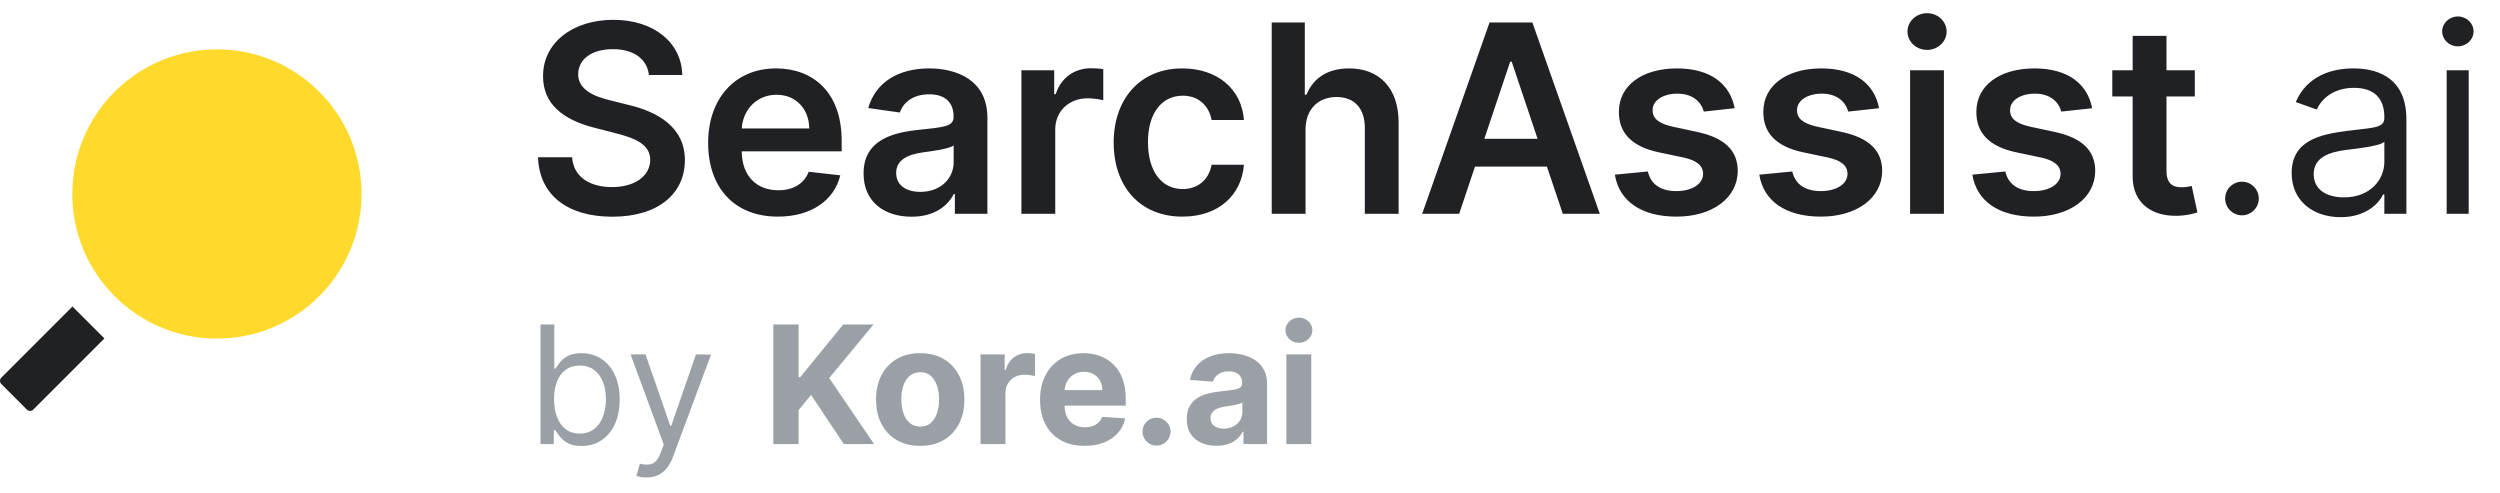 <svg width="152" height="30" viewBox="0 0 152 30" fill="none" xmlns="http://www.w3.org/2000/svg">
<path d="M39.454 4.562H41.482C41.443 2.597 39.767 1.205 37.289 1.205C34.846 1.205 33.011 2.58 33.017 4.636C33.017 6.307 34.204 7.267 36.119 7.761L37.443 8.102C38.698 8.42 39.528 8.812 39.534 9.716C39.528 10.71 38.585 11.375 37.21 11.375C35.892 11.375 34.869 10.784 34.784 9.562H32.71C32.795 11.875 34.517 13.176 37.227 13.176C40.017 13.176 41.636 11.784 41.642 9.733C41.636 7.716 39.971 6.795 38.221 6.381L37.13 6.108C36.176 5.881 35.142 5.477 35.153 4.506C35.159 3.631 35.943 2.989 37.261 2.989C38.517 2.989 39.346 3.574 39.454 4.562ZM47.294 13.171C49.328 13.171 50.725 12.176 51.089 10.659L49.169 10.443C48.89 11.182 48.208 11.568 47.322 11.568C45.992 11.568 45.112 10.693 45.095 9.199H51.174V8.568C51.174 5.506 49.333 4.159 47.185 4.159C44.685 4.159 43.055 5.994 43.055 8.688C43.055 11.426 44.663 13.171 47.294 13.171ZM45.1 7.812C45.163 6.699 45.987 5.761 47.214 5.761C48.396 5.761 49.191 6.625 49.203 7.812H45.1ZM55.426 13.176C56.795 13.176 57.613 12.534 57.988 11.801H58.056V13H60.034V7.159C60.034 4.852 58.153 4.159 56.488 4.159C54.653 4.159 53.244 4.977 52.789 6.568L54.71 6.841C54.914 6.244 55.494 5.733 56.499 5.733C57.454 5.733 57.977 6.222 57.977 7.08V7.114C57.977 7.705 57.357 7.733 55.818 7.898C54.124 8.08 52.505 8.585 52.505 10.551C52.505 12.267 53.761 13.176 55.426 13.176ZM55.96 11.665C55.102 11.665 54.488 11.273 54.488 10.517C54.488 9.727 55.176 9.398 56.096 9.267C56.636 9.193 57.715 9.057 57.982 8.841V9.869C57.982 10.841 57.198 11.665 55.96 11.665ZM62.102 13H64.159V7.869C64.159 6.761 64.994 5.977 66.124 5.977C66.471 5.977 66.903 6.04 67.079 6.097V4.205C66.891 4.17 66.568 4.148 66.34 4.148C65.34 4.148 64.505 4.716 64.187 5.727H64.096V4.273H62.102V13ZM71.893 13.171C74.086 13.171 75.484 11.869 75.632 10.017H73.666C73.49 10.954 72.813 11.494 71.91 11.494C70.626 11.494 69.796 10.421 69.796 8.636C69.796 6.875 70.643 5.818 71.91 5.818C72.899 5.818 73.507 6.455 73.666 7.295H75.632C75.49 5.403 74.012 4.159 71.882 4.159C69.325 4.159 67.711 6.006 67.711 8.67C67.711 11.312 69.285 13.171 71.893 13.171ZM79.377 7.886C79.377 6.625 80.161 5.898 81.264 5.898C82.343 5.898 82.98 6.585 82.98 7.761V13H85.036V7.443C85.036 5.335 83.843 4.159 82.031 4.159C80.69 4.159 79.838 4.767 79.434 5.756H79.332V1.364H77.32V13H79.377V7.886ZM88.718 13L89.678 10.131H94.053L95.019 13H97.269L93.167 1.364H90.565L86.468 13H88.718ZM90.247 8.438L91.82 3.75H91.911L93.485 8.438H90.247ZM105.468 6.58C105.184 5.102 104.002 4.159 101.957 4.159C99.855 4.159 98.423 5.193 98.428 6.807C98.423 8.08 99.207 8.92 100.883 9.267L102.372 9.58C103.173 9.756 103.548 10.079 103.548 10.574C103.548 11.171 102.9 11.619 101.923 11.619C100.98 11.619 100.366 11.21 100.19 10.426L98.184 10.619C98.44 12.222 99.786 13.171 101.928 13.171C104.11 13.171 105.65 12.04 105.656 10.386C105.65 9.142 104.849 8.381 103.201 8.023L101.713 7.705C100.826 7.506 100.474 7.199 100.48 6.693C100.474 6.102 101.127 5.693 101.985 5.693C102.934 5.693 103.434 6.21 103.593 6.784L105.468 6.58ZM114.249 6.58C113.965 5.102 112.784 4.159 110.738 4.159C108.636 4.159 107.204 5.193 107.21 6.807C107.204 8.08 107.988 8.92 109.664 9.267L111.153 9.58C111.954 9.756 112.329 10.079 112.329 10.574C112.329 11.171 111.681 11.619 110.704 11.619C109.761 11.619 109.147 11.21 108.971 10.426L106.965 10.619C107.221 12.222 108.568 13.171 110.71 13.171C112.892 13.171 114.431 12.04 114.437 10.386C114.431 9.142 113.63 8.381 111.982 8.023L110.494 7.705C109.607 7.506 109.255 7.199 109.261 6.693C109.255 6.102 109.909 5.693 110.767 5.693C111.715 5.693 112.215 6.21 112.374 6.784L114.249 6.58ZM116.133 13H118.19V4.273H116.133V13ZM117.167 3.034C117.82 3.034 118.355 2.534 118.355 1.92C118.355 1.301 117.82 0.801 117.167 0.801C116.508 0.801 115.974 1.301 115.974 1.92C115.974 2.534 116.508 3.034 117.167 3.034ZM127.203 6.58C126.919 5.102 125.737 4.159 123.691 4.159C121.589 4.159 120.157 5.193 120.163 6.807C120.157 8.08 120.941 8.92 122.617 9.267L124.106 9.58C124.907 9.756 125.282 10.079 125.282 10.574C125.282 11.171 124.634 11.619 123.657 11.619C122.714 11.619 122.1 11.21 121.924 10.426L119.919 10.619C120.174 12.222 121.521 13.171 123.663 13.171C125.845 13.171 127.384 12.04 127.39 10.386C127.384 9.142 126.583 8.381 124.936 8.023L123.447 7.705C122.561 7.506 122.208 7.199 122.214 6.693C122.208 6.102 122.862 5.693 123.72 5.693C124.669 5.693 125.169 6.21 125.328 6.784L127.203 6.58ZM133.444 4.273H131.722V2.182H129.666V4.273H128.427V5.864H129.666V10.716C129.654 12.358 130.847 13.165 132.393 13.119C132.978 13.102 133.382 12.989 133.603 12.915L133.257 11.307C133.143 11.335 132.91 11.386 132.654 11.386C132.137 11.386 131.722 11.204 131.722 10.375V5.864H133.444V4.273ZM136.312 13.091C136.874 13.091 137.335 12.631 137.335 12.068C137.335 11.506 136.874 11.046 136.312 11.046C135.749 11.046 135.289 11.506 135.289 12.068C135.289 12.631 135.749 13.091 136.312 13.091ZM142.309 13.204C143.832 13.204 144.627 12.386 144.9 11.818H144.968V13H146.309V7.25C146.309 4.477 144.195 4.159 143.082 4.159C141.764 4.159 140.264 4.614 139.582 6.205L140.855 6.659C141.15 6.023 141.849 5.341 143.127 5.341C144.36 5.341 144.968 5.994 144.968 7.114V7.159C144.968 7.807 144.309 7.75 142.718 7.955C141.099 8.165 139.332 8.523 139.332 10.523C139.332 12.227 140.65 13.204 142.309 13.204ZM142.514 12C141.445 12 140.673 11.523 140.673 10.591C140.673 9.568 141.605 9.25 142.65 9.114C143.218 9.045 144.741 8.886 144.968 8.614V9.841C144.968 10.932 144.105 12 142.514 12ZM148.757 13H150.097V4.273H148.757V13ZM149.438 2.818C149.961 2.818 150.393 2.409 150.393 1.909C150.393 1.409 149.961 1 149.438 1C148.916 1 148.484 1.409 148.484 1.909C148.484 2.409 148.916 2.818 149.438 2.818Z" fill="#202124"/>
<path d="M32.863 27V19.727H33.701V22.412H33.772C33.834 22.317 33.919 22.197 34.028 22.05C34.139 21.901 34.298 21.768 34.504 21.652C34.712 21.534 34.994 21.474 35.349 21.474C35.808 21.474 36.213 21.589 36.563 21.819C36.914 22.049 37.187 22.374 37.384 22.796C37.58 23.217 37.678 23.714 37.678 24.287C37.678 24.865 37.58 25.365 37.384 25.789C37.187 26.21 36.915 26.537 36.567 26.769C36.219 26.999 35.818 27.114 35.363 27.114C35.013 27.114 34.732 27.056 34.522 26.94C34.311 26.821 34.149 26.688 34.035 26.538C33.921 26.387 33.834 26.261 33.772 26.162H33.673V27H32.863ZM33.687 24.273C33.687 24.685 33.747 25.048 33.868 25.363C33.989 25.675 34.165 25.921 34.397 26.098C34.629 26.273 34.913 26.361 35.249 26.361C35.6 26.361 35.892 26.268 36.127 26.084C36.363 25.897 36.541 25.646 36.659 25.331C36.78 25.014 36.84 24.661 36.84 24.273C36.84 23.889 36.781 23.544 36.663 23.236C36.547 22.926 36.37 22.681 36.134 22.501C35.899 22.318 35.605 22.227 35.249 22.227C34.909 22.227 34.622 22.314 34.39 22.486C34.158 22.657 33.983 22.896 33.864 23.204C33.746 23.509 33.687 23.866 33.687 24.273ZM39.305 29.031C39.163 29.031 39.036 29.019 38.925 28.996C38.814 28.974 38.737 28.953 38.694 28.932L38.907 28.193C39.212 28.271 39.467 28.269 39.671 28.186C39.874 28.106 40.051 27.862 40.2 27.454L40.356 27.028L38.339 21.546H39.248L40.754 25.892H40.81L42.316 21.546L43.232 21.56L40.91 27.796C40.806 28.072 40.677 28.302 40.523 28.484C40.369 28.669 40.19 28.806 39.987 28.896C39.785 28.986 39.558 29.031 39.305 29.031ZM47.019 27V19.727H48.556V22.934H48.652L51.27 19.727H53.113L50.414 22.984L53.145 27H51.305L49.313 24.01L48.556 24.933V27H47.019ZM55.949 27.107C55.397 27.107 54.92 26.989 54.518 26.755C54.118 26.518 53.809 26.189 53.591 25.768C53.373 25.344 53.264 24.853 53.264 24.294C53.264 23.731 53.373 23.238 53.591 22.817C53.809 22.393 54.118 22.064 54.518 21.829C54.92 21.593 55.397 21.474 55.949 21.474C56.501 21.474 56.977 21.593 57.377 21.829C57.779 22.064 58.089 22.393 58.307 22.817C58.525 23.238 58.634 23.731 58.634 24.294C58.634 24.853 58.525 25.344 58.307 25.768C58.089 26.189 57.779 26.518 57.377 26.755C56.977 26.989 56.501 27.107 55.949 27.107ZM55.956 25.935C56.207 25.935 56.417 25.864 56.585 25.722C56.753 25.577 56.879 25.381 56.965 25.132C57.052 24.884 57.096 24.601 57.096 24.283C57.096 23.966 57.052 23.683 56.965 23.435C56.879 23.186 56.753 22.99 56.585 22.845C56.417 22.701 56.207 22.629 55.956 22.629C55.703 22.629 55.49 22.701 55.317 22.845C55.147 22.99 55.017 23.186 54.93 23.435C54.845 23.683 54.802 23.966 54.802 24.283C54.802 24.601 54.845 24.884 54.93 25.132C55.017 25.381 55.147 25.577 55.317 25.722C55.49 25.864 55.703 25.935 55.956 25.935ZM59.617 27V21.546H61.084V22.497H61.141C61.24 22.159 61.407 21.903 61.642 21.73C61.876 21.555 62.146 21.467 62.451 21.467C62.527 21.467 62.609 21.472 62.696 21.482C62.784 21.491 62.861 21.504 62.927 21.521V22.863C62.856 22.842 62.758 22.823 62.632 22.806C62.507 22.79 62.392 22.781 62.288 22.781C62.065 22.781 61.866 22.83 61.691 22.927C61.518 23.021 61.381 23.154 61.279 23.325C61.18 23.495 61.13 23.692 61.13 23.914V27H59.617ZM65.941 27.107C65.38 27.107 64.897 26.993 64.492 26.766C64.09 26.536 63.78 26.212 63.562 25.793C63.344 25.371 63.235 24.873 63.235 24.298C63.235 23.736 63.344 23.244 63.562 22.82C63.78 22.396 64.086 22.066 64.481 21.829C64.879 21.593 65.346 21.474 65.881 21.474C66.24 21.474 66.576 21.532 66.886 21.648C67.198 21.762 67.47 21.934 67.702 22.163C67.937 22.393 68.119 22.682 68.249 23.03C68.379 23.375 68.445 23.78 68.445 24.244V24.66H63.839V23.722H67.021C67.021 23.505 66.973 23.312 66.879 23.143C66.784 22.975 66.653 22.844 66.484 22.749C66.319 22.652 66.126 22.604 65.906 22.604C65.676 22.604 65.472 22.657 65.295 22.764C65.12 22.868 64.982 23.009 64.883 23.186C64.783 23.361 64.733 23.557 64.73 23.772V24.663C64.73 24.933 64.78 25.166 64.879 25.363C64.981 25.559 65.124 25.711 65.309 25.817C65.494 25.924 65.713 25.977 65.966 25.977C66.134 25.977 66.288 25.954 66.428 25.906C66.567 25.859 66.687 25.788 66.786 25.693C66.886 25.599 66.961 25.483 67.013 25.345L68.413 25.438C68.342 25.774 68.196 26.067 67.976 26.318C67.758 26.567 67.476 26.761 67.131 26.901C66.787 27.038 66.391 27.107 65.941 27.107ZM70.316 27.092C70.082 27.092 69.88 27.009 69.712 26.844C69.547 26.676 69.464 26.474 69.464 26.24C69.464 26.008 69.547 25.809 69.712 25.643C69.88 25.478 70.082 25.395 70.316 25.395C70.543 25.395 70.742 25.478 70.913 25.643C71.083 25.809 71.168 26.008 71.168 26.24C71.168 26.396 71.128 26.54 71.048 26.67C70.969 26.798 70.867 26.901 70.739 26.979C70.611 27.055 70.47 27.092 70.316 27.092ZM73.966 27.103C73.618 27.103 73.308 27.043 73.035 26.922C72.763 26.799 72.548 26.618 72.389 26.379C72.233 26.137 72.155 25.836 72.155 25.477C72.155 25.174 72.21 24.919 72.322 24.713C72.433 24.507 72.584 24.341 72.776 24.216C72.968 24.09 73.186 23.996 73.43 23.932C73.676 23.868 73.934 23.823 74.204 23.797C74.521 23.764 74.777 23.733 74.971 23.704C75.165 23.674 75.306 23.629 75.393 23.57C75.481 23.51 75.525 23.423 75.525 23.307V23.285C75.525 23.061 75.454 22.887 75.312 22.764C75.172 22.64 74.973 22.579 74.715 22.579C74.443 22.579 74.226 22.639 74.065 22.76C73.904 22.878 73.798 23.027 73.746 23.207L72.346 23.094C72.417 22.762 72.557 22.476 72.765 22.234C72.974 21.991 73.243 21.803 73.572 21.673C73.903 21.541 74.287 21.474 74.722 21.474C75.025 21.474 75.315 21.51 75.592 21.581C75.871 21.652 76.119 21.762 76.334 21.911C76.552 22.06 76.724 22.252 76.849 22.486C76.975 22.718 77.037 22.997 77.037 23.321V27H75.603V26.244H75.56C75.473 26.414 75.355 26.564 75.209 26.695C75.062 26.822 74.885 26.923 74.68 26.996C74.474 27.067 74.236 27.103 73.966 27.103ZM74.399 26.059C74.621 26.059 74.818 26.015 74.989 25.928C75.159 25.838 75.293 25.717 75.39 25.565C75.487 25.414 75.535 25.242 75.535 25.05V24.472C75.488 24.502 75.423 24.531 75.34 24.557C75.26 24.581 75.168 24.603 75.067 24.624C74.965 24.643 74.863 24.661 74.761 24.678C74.659 24.692 74.567 24.705 74.484 24.717C74.307 24.743 74.152 24.784 74.019 24.841C73.886 24.898 73.783 24.975 73.71 25.072C73.637 25.166 73.6 25.285 73.6 25.427C73.6 25.633 73.674 25.79 73.824 25.899C73.975 26.006 74.167 26.059 74.399 26.059ZM78.211 27V21.546H79.724V27H78.211ZM78.975 20.842C78.75 20.842 78.557 20.768 78.396 20.619C78.235 20.467 78.154 20.286 78.154 20.075C78.154 19.867 78.235 19.688 78.396 19.539C78.557 19.387 78.749 19.312 78.971 19.312C79.198 19.312 79.391 19.387 79.55 19.539C79.711 19.688 79.791 19.867 79.791 20.075C79.791 20.286 79.711 20.467 79.55 20.619C79.391 20.768 79.2 20.842 78.975 20.842Z" fill="#9AA0A6"/>
<path d="M4.405 18.635L6.348 20.578L2.023 24.903C1.916 25.01 1.742 25.01 1.634 24.903L0.08 23.349C-0.027 23.242 -0.027 23.068 0.08 22.96L4.405 18.635Z" fill="#202124"/>
<circle r="8.793" transform="matrix(-1 0 0 1 13.189 11.793)" fill="#FFDA2D"/>
</svg>
